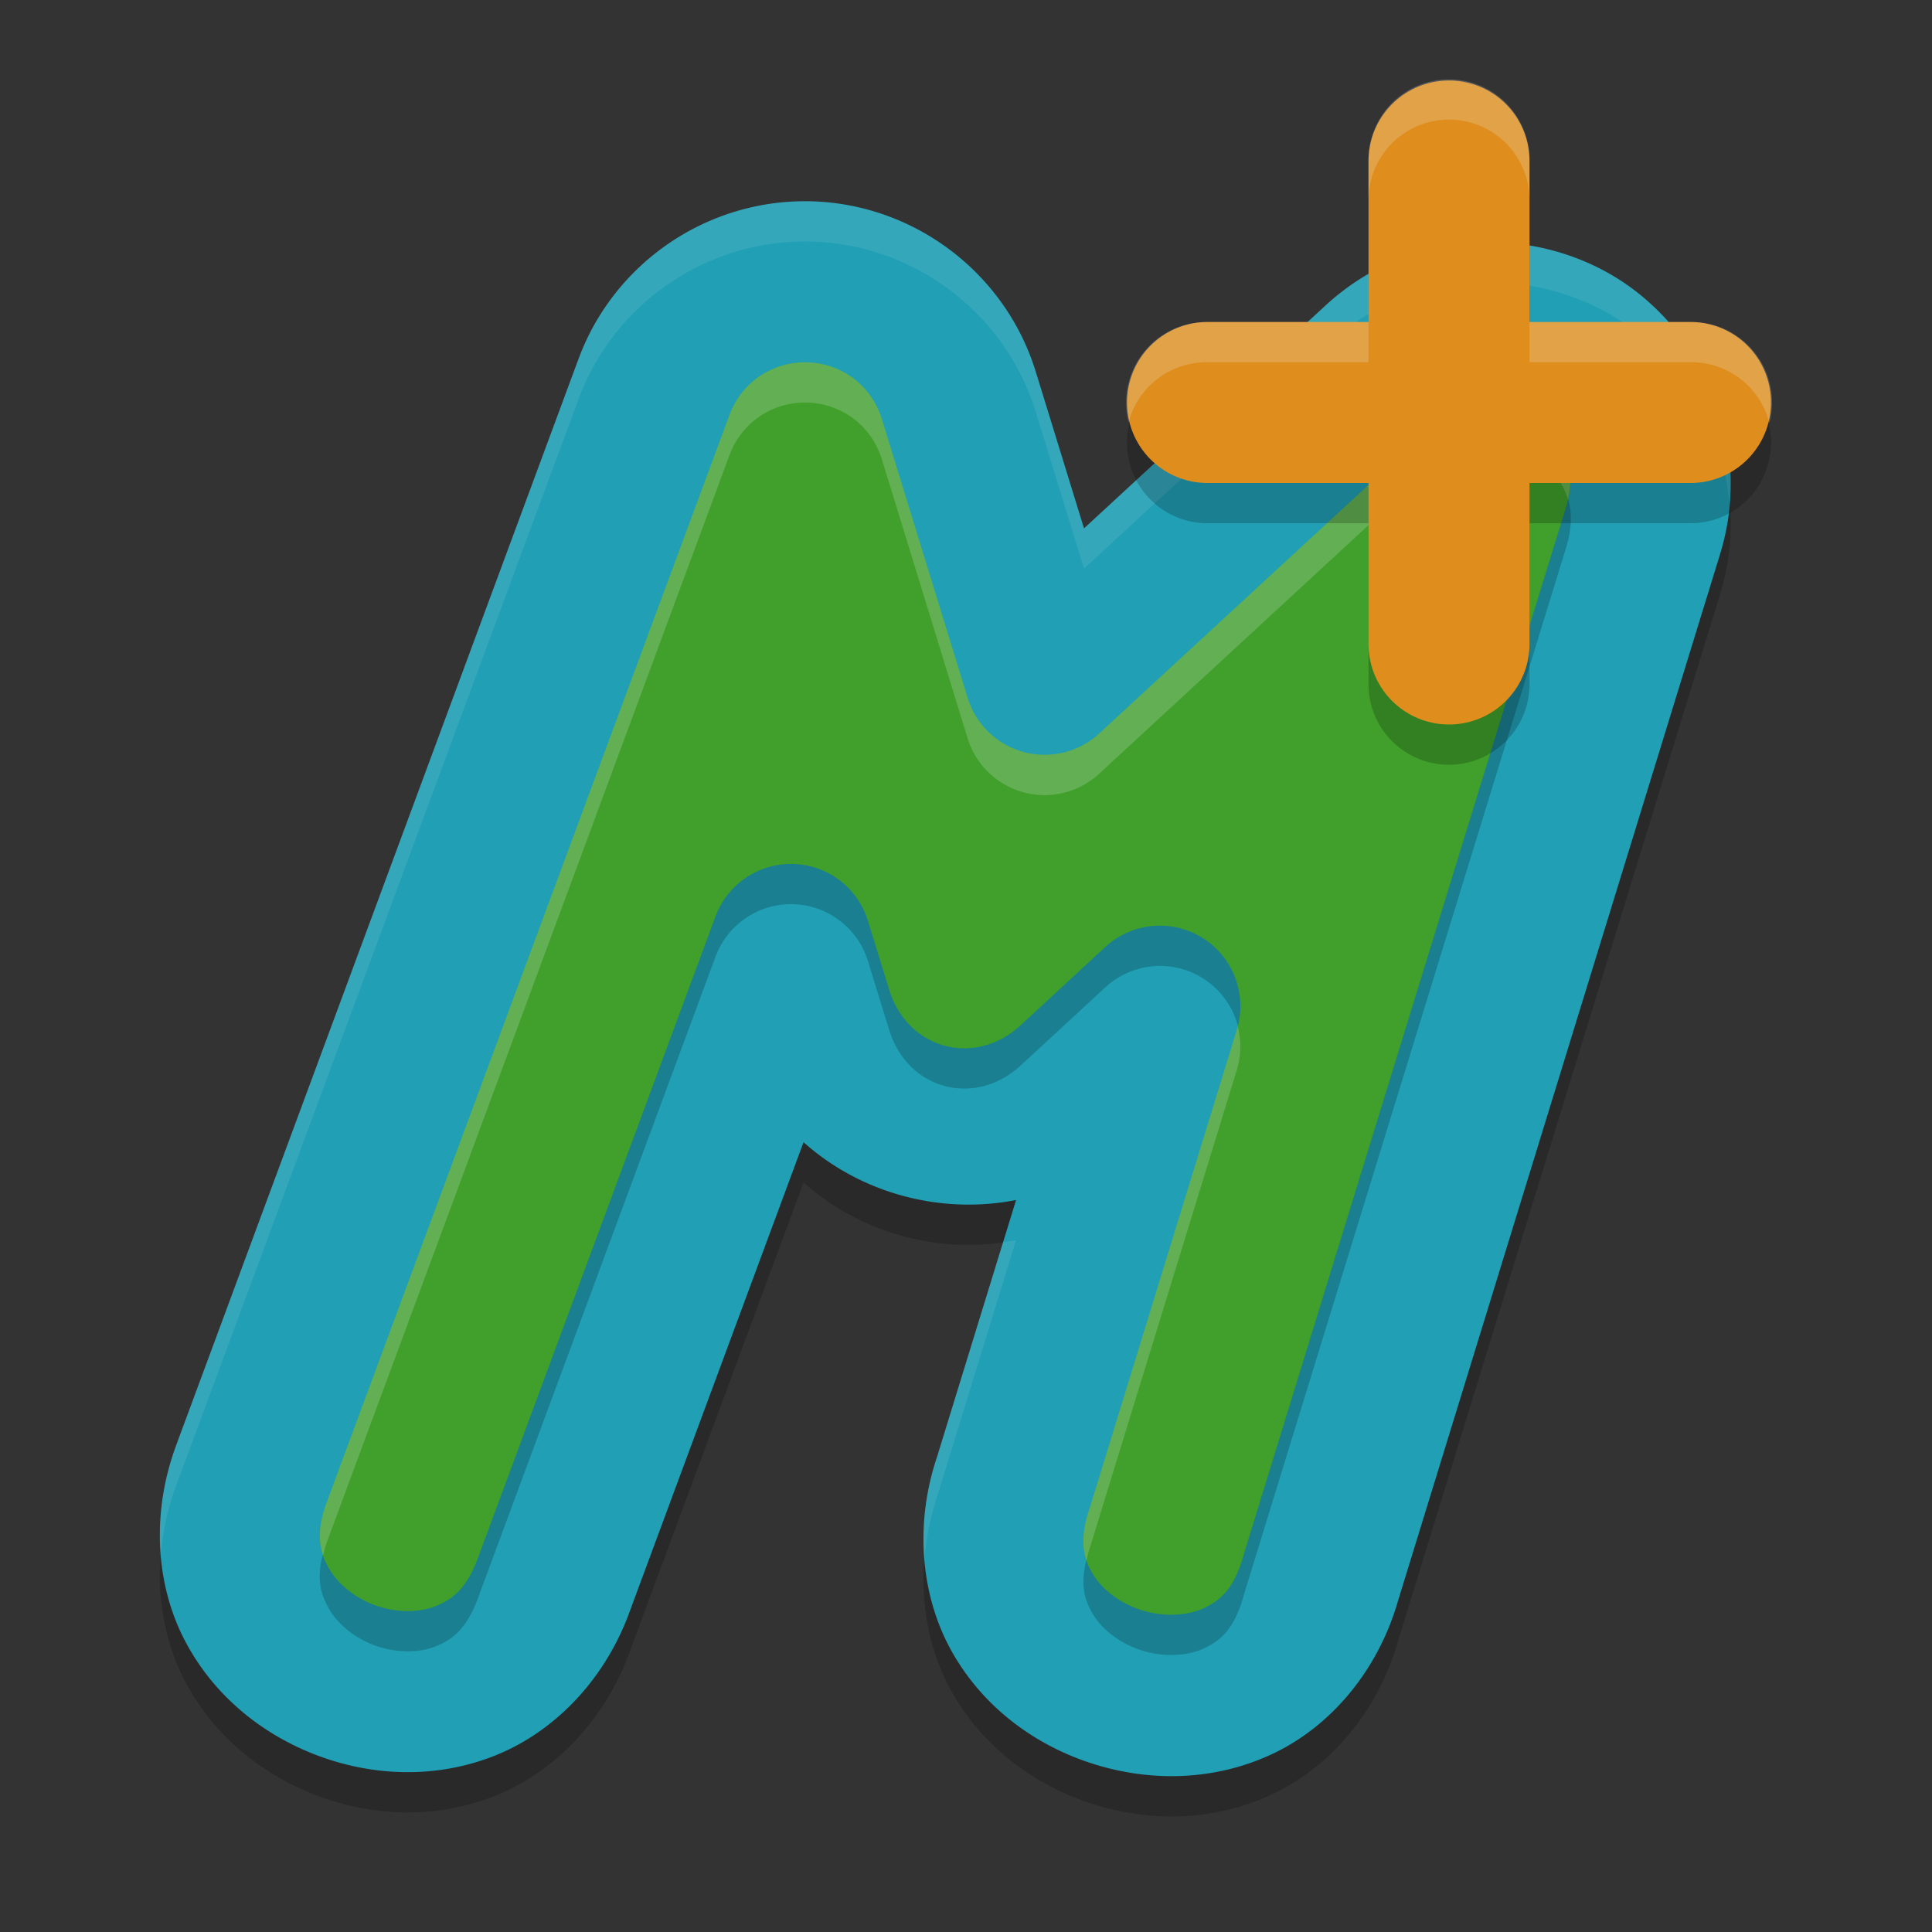 <svg xmlns="http://www.w3.org/2000/svg" width="24" height="24" version="1">
 <rect width="100%" height="100%" fill="#333333" stroke="none"/>
 <path style="opacity:0.2" d="m 9.917,3.001 c -1.221,0.034 -2.306,0.811 -2.73,1.957 l -5,13.5 a 1,1 0 0 0 0,0.001 c -0.318,0.86 -0.246,1.755 0.12,2.441 0.366,0.686 0.975,1.162 1.652,1.413 0.677,0.251 1.449,0.285 2.174,0.002 0.724,-0.283 1.362,-0.914 1.681,-1.773 v -0.001 l 2.168,-5.852 c 0.712,0.636 1.703,0.902 2.64,0.718 l -0.98,3.186 c -0.299,0.888 -0.19,1.798 0.214,2.479 0.404,0.68 1.047,1.131 1.748,1.347 0.701,0.216 1.486,0.205 2.202,-0.131 0.716,-0.336 1.318,-1.029 1.569,-1.931 l -0.007,0.025 4,-13 a 1,1 0 0 0 0,-10e-4 C 21.796,5.984 21.136,4.617 20.098,3.963 19.06,3.309 17.54,3.305 16.466,4.295 L 13.466,7.064 12.867,5.118 C 12.472,3.835 11.259,2.964 9.917,3.001 Z"/>
 <path style="fill:#209fb5" d="m 9.917,2.501 c -1.221,0.034 -2.306,0.811 -2.73,1.957 l -5,13.5 a 1,1 0 0 0 0,10e-4 c -0.318,0.86 -0.246,1.755 0.12,2.441 0.366,0.686 0.975,1.162 1.652,1.413 0.677,0.251 1.449,0.285 2.174,0.002 0.724,-0.283 1.362,-0.914 1.681,-1.773 v -0.001 l 2.168,-5.852 c 0.712,0.636 1.703,0.902 2.64,0.718 l -0.98,3.186 c -0.299,0.888 -0.19,1.798 0.214,2.479 0.404,0.68 1.047,1.131 1.748,1.347 0.701,0.216 1.486,0.205 2.202,-0.131 0.716,-0.336 1.318,-1.029 1.569,-1.931 l -0.007,0.025 4,-13 a 1,1 0 0 0 0,-10e-4 C 21.796,5.484 21.136,4.117 20.098,3.463 19.06,2.81 17.54,2.805 16.466,3.795 L 13.466,6.564 12.867,4.619 C 12.472,3.335 11.259,2.464 9.917,2.501 Z"/>
 <path style="opacity:0.2" d="M 9.972,5.001 C 9.561,5.013 9.204,5.268 9.062,5.654 L 4.062,19.153 c -0.145,0.391 -0.096,0.607 0.011,0.807 0.106,0.199 0.319,0.383 0.58,0.479 0.261,0.096 0.542,0.097 0.753,0.015 0.21,-0.082 0.389,-0.215 0.533,-0.605 a 1,1 0 0 0 0,-10e-4 l 2.949,-7.963 a 1,1 0 0 1 1.894,0.054 l 0.264,0.856 c 0.228,0.741 1.062,0.966 1.633,0.441 l 1.052,-0.971 a 1,1 0 0 1 1.635,1.028 l -1.819,5.913 a 1,1 0 0 1 -0.008,0.025 c -0.138,0.41 -0.079,0.624 0.037,0.819 0.116,0.196 0.344,0.371 0.616,0.455 0.272,0.084 0.56,0.067 0.766,-0.029 0.206,-0.097 0.376,-0.241 0.492,-0.657 a 1,1 0 0 1 0.007,-0.025 l 4,-12.999 C 19.625,6.241 19.402,5.889 19.032,5.656 18.662,5.422 18.248,5.373 17.821,5.766 L 13.654,9.612 A 1,1 0 0 1 12.021,9.17 L 10.955,5.706 C 10.822,5.272 10.425,4.989 9.972,5.001 Z"/>
 <path style="fill:#40a02b" d="M 9.972,4.501 C 9.561,4.513 9.204,4.768 9.062,5.154 L 4.062,18.653 c -0.145,0.391 -0.096,0.607 0.011,0.807 0.106,0.199 0.319,0.383 0.58,0.479 0.261,0.096 0.542,0.097 0.753,0.015 0.21,-0.082 0.389,-0.215 0.533,-0.605 a 1,1 0 0 0 0,-0.001 l 2.949,-7.963 a 1,1 0 0 1 1.894,0.054 l 0.264,0.856 c 0.228,0.741 1.062,0.966 1.633,0.441 L 13.729,11.765 a 1,1 0 0 1 1.635,1.028 l -1.819,5.913 a 1,1 0 0 1 -0.008,0.025 c -0.138,0.41 -0.079,0.624 0.037,0.819 0.116,0.196 0.344,0.371 0.616,0.455 0.272,0.084 0.56,0.067 0.766,-0.029 0.206,-0.097 0.376,-0.241 0.492,-0.657 a 1,1 0 0 1 0.007,-0.025 l 4,-12.999 C 19.625,5.741 19.402,5.389 19.032,5.156 18.662,4.923 18.248,4.873 17.821,5.266 L 13.654,9.112 A 1,1 0 0 1 12.021,8.67 L 10.955,5.207 C 10.822,4.773 10.425,4.489 9.972,4.501 Z"/>
 <path style="opacity:0.2;fill:#eff1f5" d="M 9.972,4.501 C 9.561,4.513 9.204,4.768 9.062,5.154 L 4.062,18.653 c -0.113,0.305 -0.106,0.503 -0.048,0.67 0.014,-0.055 0.024,-0.107 0.048,-0.17 L 9.062,5.654 C 9.204,5.268 9.561,5.013 9.972,5.001 10.425,4.989 10.822,5.273 10.955,5.707 l 1.065,3.464 a 1,1 0 0 0 1.634,0.441 L 17.821,5.766 C 18.248,5.373 18.662,5.423 19.032,5.656 19.248,5.791 19.409,5.969 19.477,6.202 19.594,5.702 19.38,5.375 19.032,5.156 18.662,4.923 18.248,4.873 17.821,5.266 L 13.654,9.112 A 1,1 0 0 1 12.021,8.67 L 10.955,5.207 C 10.822,4.773 10.425,4.489 9.972,4.501 Z M 15.375,12.749 a 1,1 0 0 1 -0.011,0.044 L 13.545,18.706 a 1,1 0 0 1 -0.008,0.025 c -0.102,0.302 -0.095,0.497 -0.039,0.657 0.012,-0.051 0.019,-0.098 0.039,-0.157 a 1,1 0 0 0 0.008,-0.025 l 1.819,-5.913 a 1,1 0 0 0 0.011,-0.544 z"/>
 <path style="opacity:0.1;fill:#eff1f5" d="m 9.917,2.501 c -1.221,0.034 -2.306,0.811 -2.73,1.957 l -5,13.5 a 1,1 0 0 0 0,10e-4 c -0.169,0.457 -0.224,0.922 -0.188,1.362 0.023,-0.286 0.081,-0.576 0.188,-0.862 a 1,1 0 0 0 0,-10e-4 l 5,-13.5 C 7.611,3.813 8.696,3.035 9.917,3.001 c 1.342,-0.037 2.555,0.834 2.95,2.117 L 13.466,7.064 16.466,4.295 C 17.54,3.305 19.06,3.31 20.098,3.963 20.851,4.438 21.399,5.29 21.482,6.254 21.581,5.089 20.979,4.018 20.098,3.463 19.06,2.81 17.54,2.805 16.466,3.795 L 13.466,6.564 12.867,4.619 C 12.472,3.335 11.259,2.464 9.917,2.501 Z m 2.704,12.906 c -0.053,0.01 -0.107,0.014 -0.16,0.021 l -0.82,2.664 c -0.147,0.435 -0.194,0.876 -0.157,1.293 0.02,-0.262 0.068,-0.528 0.157,-0.793 z"/>
 <path style="opacity:0.2" d="M 17.984,1.486 A 1,1 0 0 0 17,2.5 v 2 h -2 a 1,1 0 1 0 0,2 h 2 v 2 a 1,1 0 1 0 2,0 v -2 h 2 a 1,1 0 1 0 0,-2 h -2 v -2 A 1,1 0 0 0 17.984,1.486 Z"/>
 <path style="fill:none;stroke:#df8e1d;stroke-width:2;stroke-linecap:round" d="M 18,2 V 8 M 15,5 h 6 v 0 0"/>
 <path style="opacity:0.2;fill:#eff1f5" d="M 17.984 0.986 A 1 1 0 0 0 17 2 L 17 2.5 A 1 1 0 0 1 17.984 1.486 A 1 1 0 0 1 19 2.5 L 19 2 A 1 1 0 0 0 17.984 0.986 z M 15 4 A 1 1 0 0 0 14.02 5.246 A 1 1 0 0 1 15 4.5 L 17 4.5 L 17 4 L 15 4 z M 19 4 L 19 4.5 L 21 4.5 A 1 1 0 0 1 21.98 5.254 A 1 1 0 0 0 21 4 L 19 4 z"/>
</svg>
